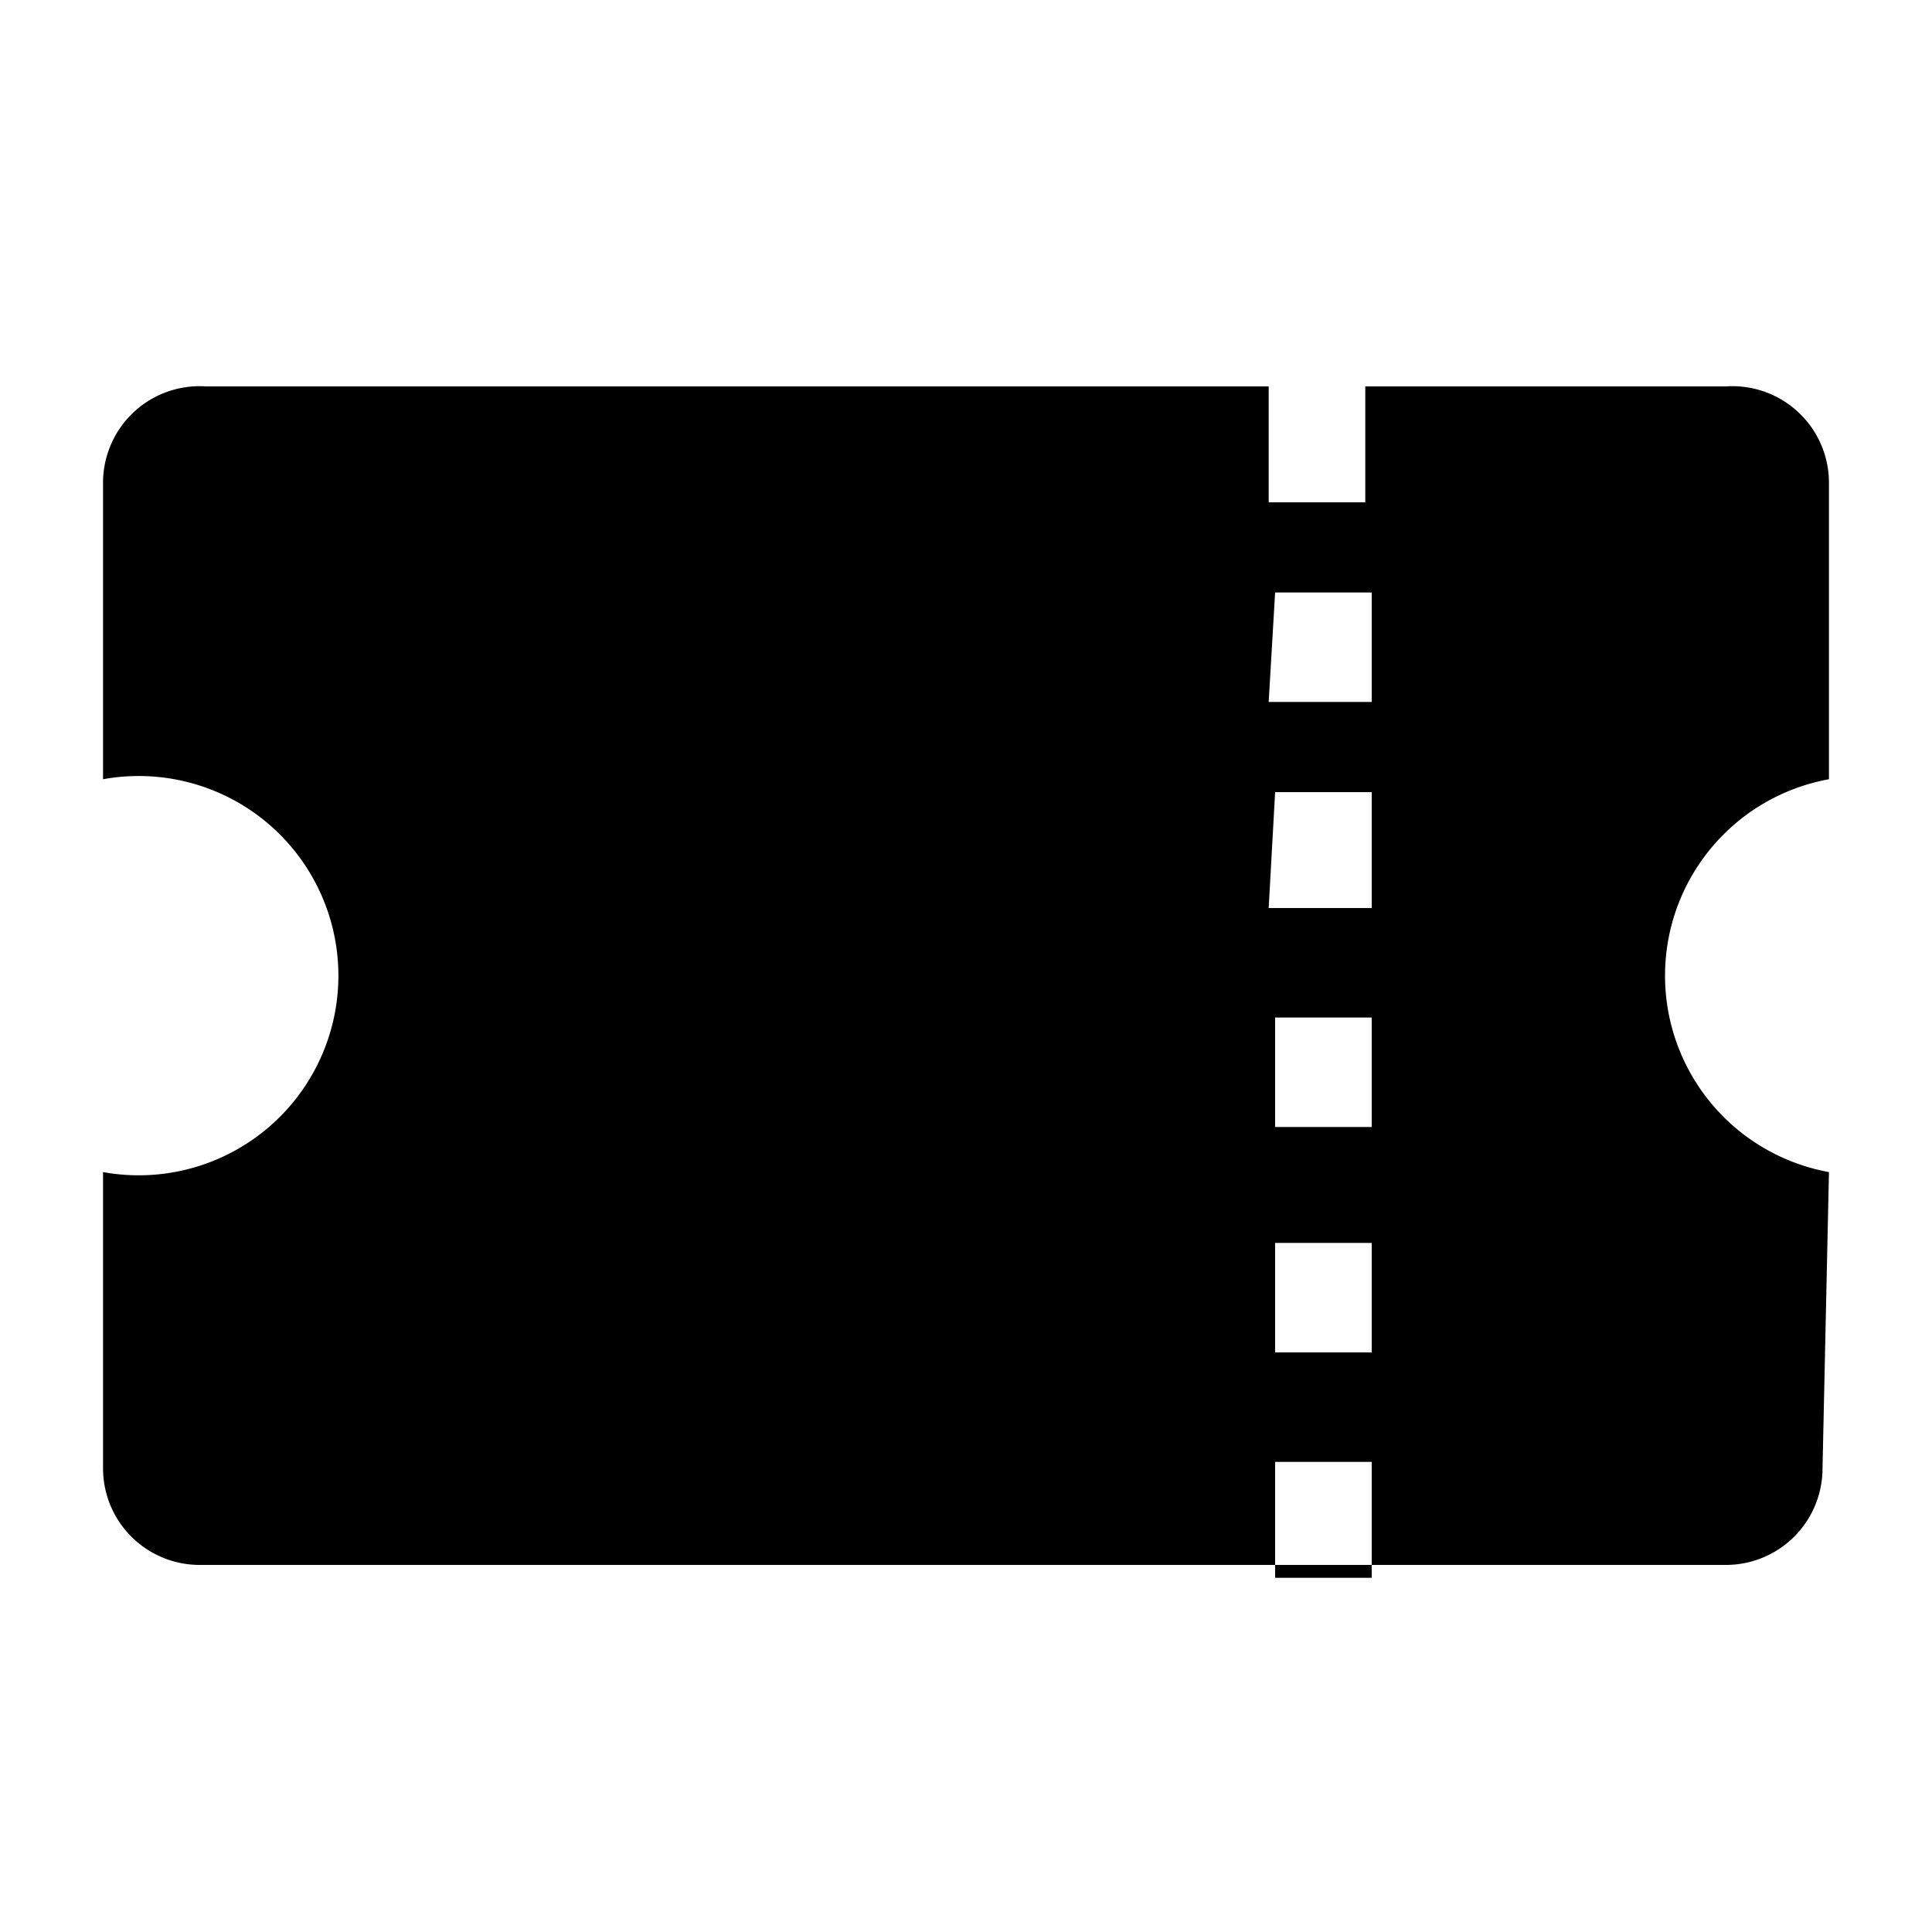 <svg xmlns="http://www.w3.org/2000/svg" viewBox="0 0 30 30"><path d="M28.4,18.2a3.1,3.1,0,0,1,0-6.1V7.5A1.5,1.5,0,0,0,26.8,6H21.2V7.8H19.7V6H3.2A1.5,1.5,0,0,0,1.6,7.5v4.6a3.1,3.1,0,1,1,0,6.1v4.6a1.5,1.5,0,0,0,1.5,1.5H26.8a1.5,1.5,0,0,0,1.5-1.5Zm-8.6-9h1.5v1.7H19.7Zm0,3.1h1.5v1.8H19.7Zm0,3.5h1.5v1.7H19.8Zm0,3.5h1.5V21H19.8Zm0,5.2V22.7h1.5v1.8Z"/></svg>